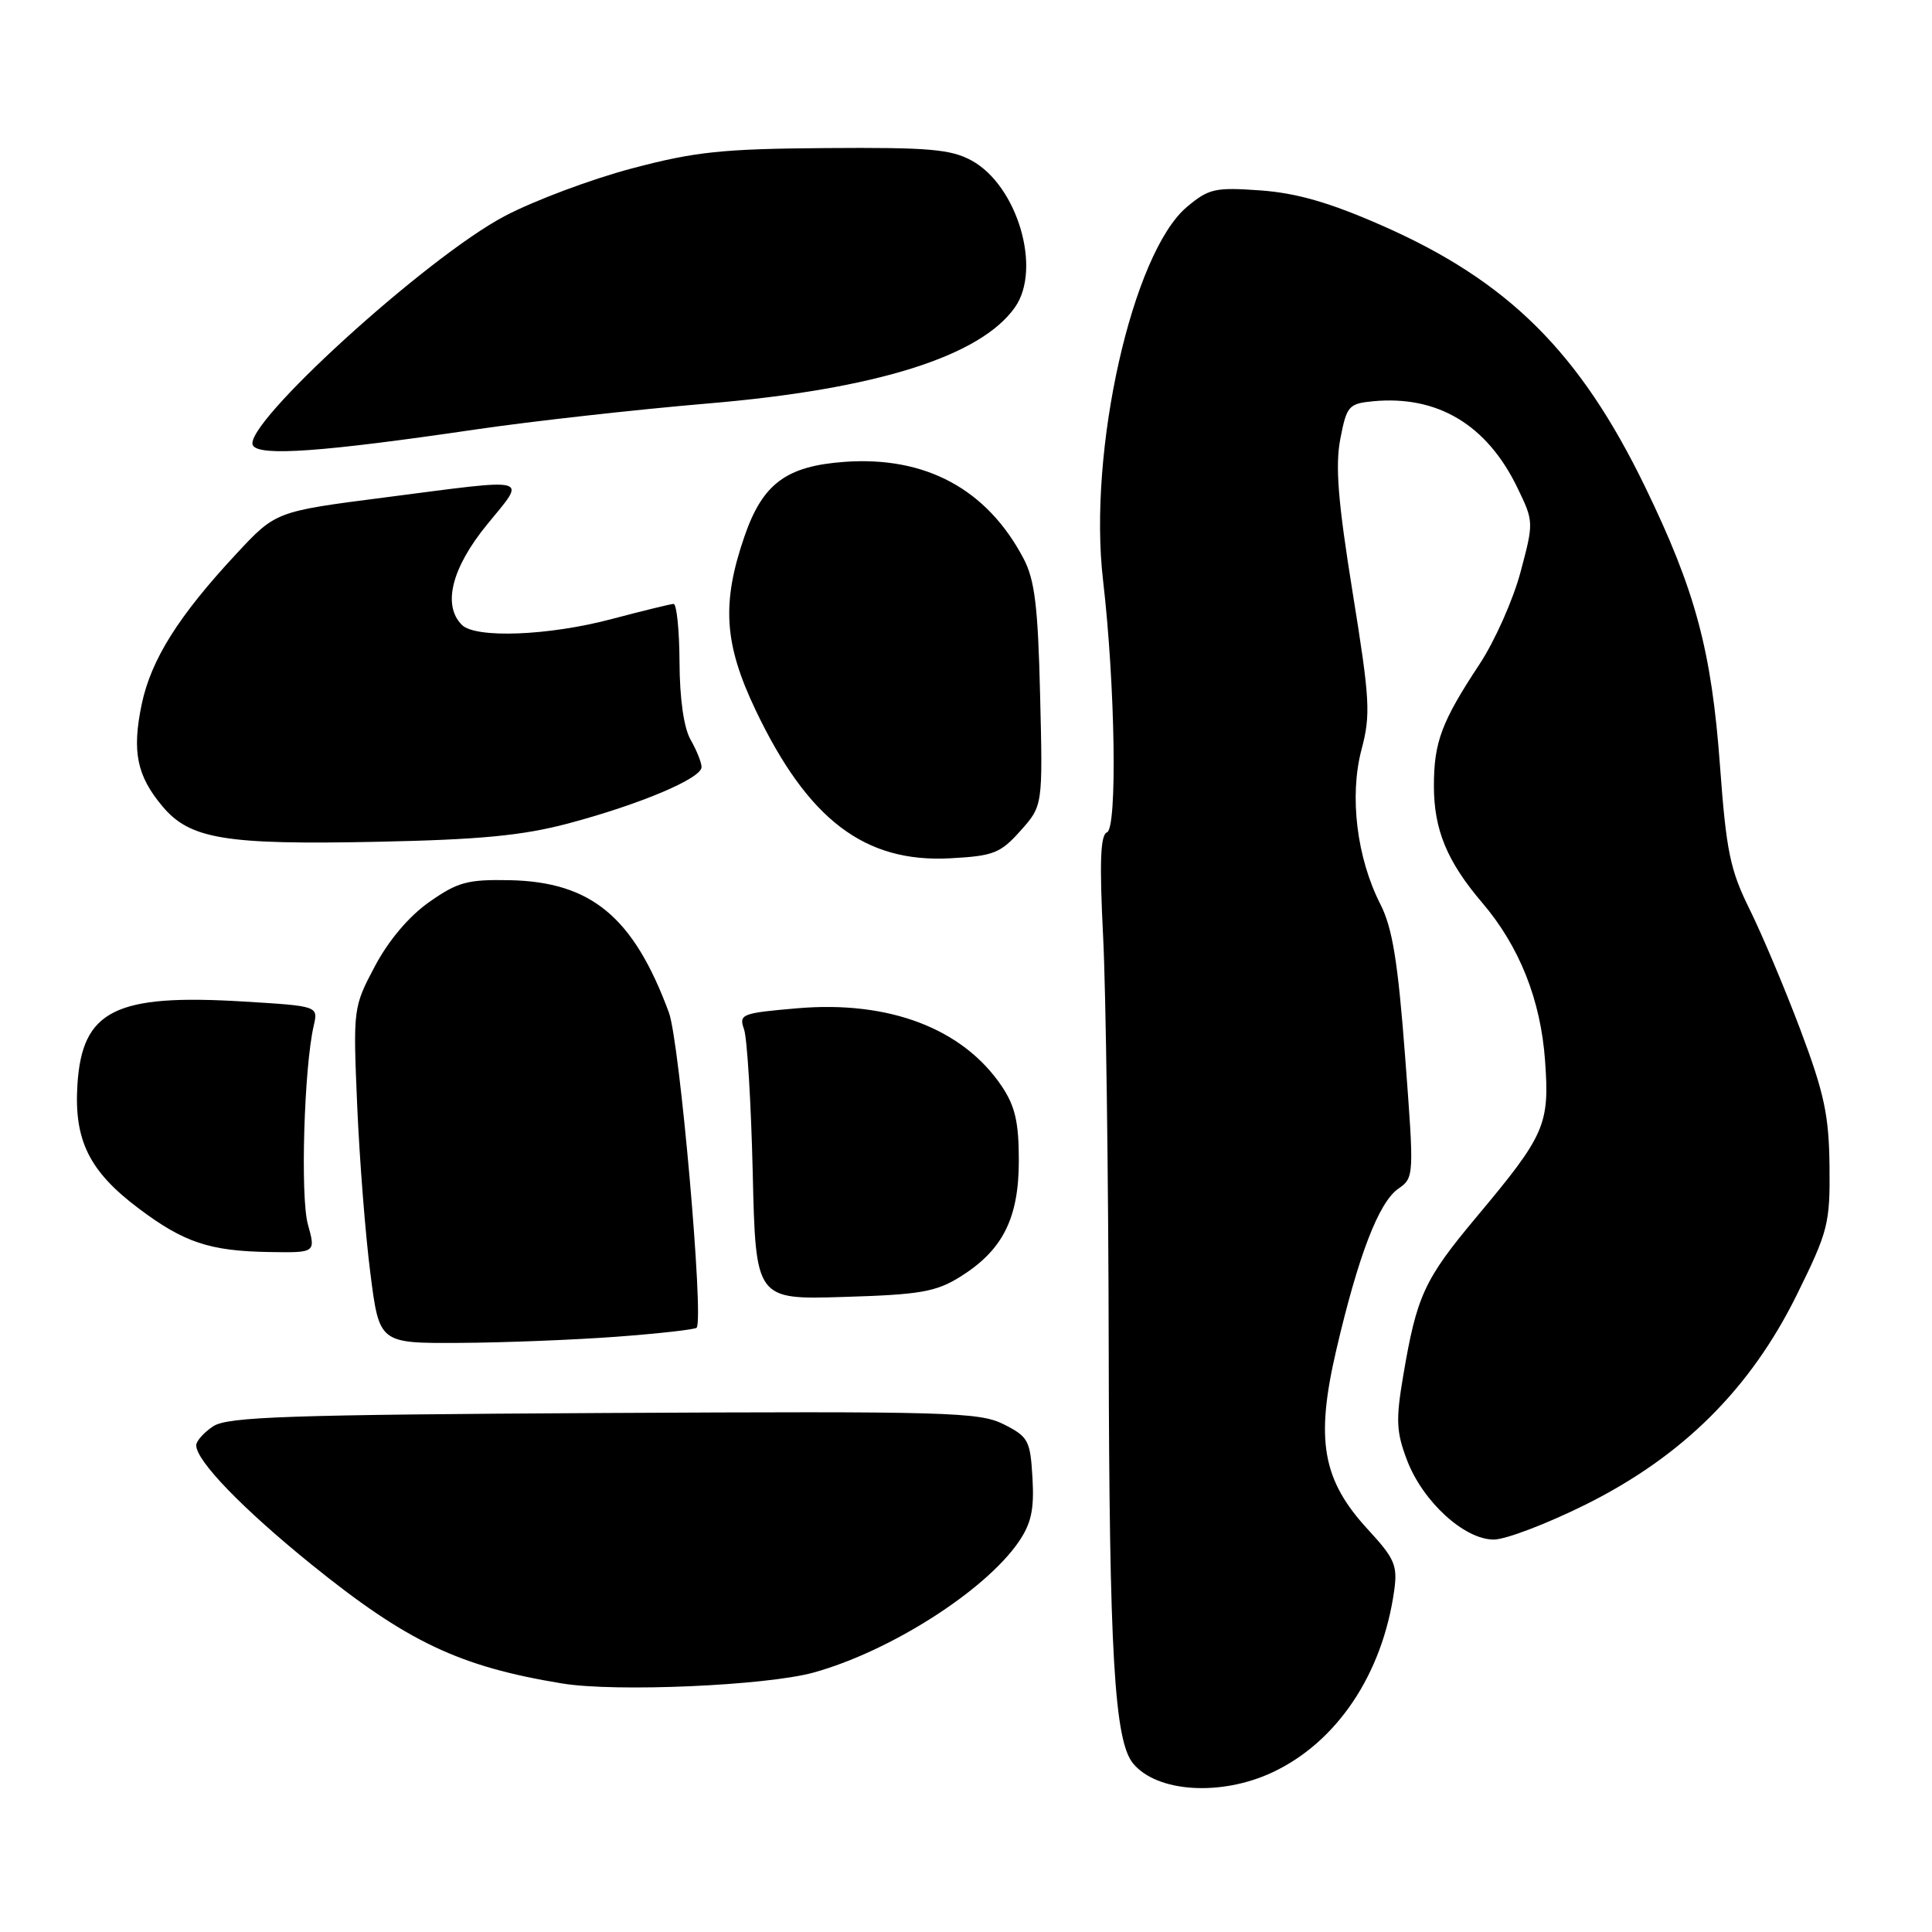 <?xml version="1.0" encoding="UTF-8" standalone="no"?>
<!DOCTYPE svg PUBLIC "-//W3C//DTD SVG 1.1//EN" "http://www.w3.org/Graphics/SVG/1.1/DTD/svg11.dtd" >
<svg xmlns="http://www.w3.org/2000/svg" xmlns:xlink="http://www.w3.org/1999/xlink" version="1.1" viewBox="0 0 256 256">
 <g >
 <path fill="currentColor"
d=" M 168.62 234.84 C 177.17 230.82 183.18 221.84 184.74 210.75 C 185.20 207.43 184.81 206.52 181.27 202.68 C 175.21 196.11 174.28 190.83 177.06 178.90 C 179.98 166.37 182.68 159.34 185.27 157.52 C 187.39 156.04 187.39 155.91 186.18 139.93 C 185.23 127.41 184.50 122.94 182.91 119.82 C 179.78 113.68 178.78 105.50 180.40 99.35 C 181.64 94.68 181.53 92.74 179.23 78.50 C 177.29 66.45 176.91 61.73 177.60 58.15 C 178.44 53.79 178.71 53.48 181.93 53.17 C 190.48 52.36 197.02 56.27 201.06 64.62 C 203.24 69.12 203.24 69.20 201.47 75.83 C 200.49 79.50 198.05 84.97 196.05 88.00 C 191.01 95.64 190.00 98.33 190.00 104.15 C 190.00 109.95 191.75 114.17 196.42 119.64 C 201.34 125.42 204.16 132.51 204.73 140.57 C 205.34 149.04 204.74 150.39 195.64 161.26 C 188.71 169.55 187.73 171.67 185.93 182.31 C 184.94 188.16 185.01 189.74 186.45 193.51 C 188.54 198.98 194.03 204.00 197.93 204.00 C 199.51 204.00 205.00 201.90 210.15 199.34 C 222.98 192.94 231.94 184.02 238.09 171.56 C 242.24 163.15 242.50 162.15 242.42 154.56 C 242.35 147.80 241.73 144.88 238.58 136.50 C 236.51 131.00 233.47 123.80 231.84 120.50 C 229.25 115.28 228.74 112.80 227.91 101.50 C 226.79 86.21 224.66 78.27 217.98 64.50 C 209.31 46.63 199.80 37.20 183.04 29.85 C 176.14 26.82 171.81 25.58 167.01 25.23 C 161.00 24.80 160.17 24.99 157.27 27.42 C 150.04 33.51 144.15 59.71 146.16 76.89 C 147.77 90.74 148.07 109.76 146.68 110.29 C 145.81 110.63 145.67 114.21 146.17 124.12 C 146.54 131.48 146.87 155.95 146.91 178.50 C 146.98 219.07 147.66 230.68 150.15 233.68 C 153.33 237.51 161.80 238.04 168.62 234.84 Z  M 107.81 221.62 C 117.92 218.82 130.44 210.85 134.94 204.36 C 136.64 201.89 137.05 200.06 136.81 195.86 C 136.52 190.86 136.27 190.38 133.00 188.73 C 129.77 187.10 125.66 186.99 80.00 187.23 C 38.13 187.46 30.15 187.73 28.25 188.99 C 27.01 189.81 26.00 190.95 26.00 191.51 C 26.00 193.57 32.15 199.92 41.23 207.27 C 53.94 217.55 60.84 220.83 74.50 223.07 C 81.57 224.23 101.51 223.36 107.81 221.62 Z  M 81.74 177.12 C 87.37 176.70 92.13 176.16 92.31 175.93 C 93.29 174.68 90.06 138.02 88.63 134.16 C 83.95 121.51 78.36 116.86 67.55 116.63 C 61.95 116.52 60.65 116.87 56.88 119.52 C 54.20 121.40 51.50 124.59 49.68 128.02 C 46.80 133.46 46.78 133.59 47.33 146.50 C 47.64 153.65 48.42 163.66 49.08 168.75 C 50.26 178.00 50.26 178.00 60.88 177.94 C 66.72 177.91 76.11 177.54 81.74 177.12 Z  M 127.20 169.20 C 132.86 165.68 135.00 161.45 135.00 153.78 C 135.00 148.69 134.51 146.57 132.73 143.92 C 127.58 136.28 117.83 132.56 105.67 133.60 C 98.25 134.24 97.88 134.38 98.59 136.39 C 99.00 137.55 99.52 146.08 99.74 155.35 C 100.13 172.21 100.13 172.21 111.82 171.85 C 121.90 171.55 124.01 171.18 127.20 169.20 Z  M 40.80 162.25 C 39.78 158.61 40.29 141.42 41.57 135.91 C 42.17 133.31 42.17 133.31 32.31 132.71 C 15.27 131.67 10.89 133.86 10.26 143.71 C 9.79 151.09 11.82 155.20 18.37 160.12 C 24.38 164.64 27.77 165.77 35.67 165.90 C 41.84 166.00 41.84 166.00 40.80 162.25 Z  M 135.22 110.08 C 138.18 106.77 138.18 106.77 137.82 92.13 C 137.54 80.32 137.11 76.82 135.62 74.00 C 130.78 64.81 122.64 60.42 111.89 61.20 C 104.17 61.76 101.05 64.09 98.64 71.09 C 95.59 79.95 95.94 85.33 100.14 94.13 C 107.06 108.62 114.56 114.33 125.88 113.73 C 131.65 113.42 132.55 113.07 135.22 110.08 Z  M 75.23 109.13 C 84.83 106.58 93.01 103.12 92.96 101.63 C 92.95 101.01 92.29 99.38 91.50 98.00 C 90.61 96.44 90.06 92.57 90.04 87.75 C 90.02 83.49 89.66 80.01 89.25 80.02 C 88.84 80.04 85.16 80.94 81.07 82.02 C 72.74 84.24 63.02 84.62 61.20 82.80 C 58.61 80.21 59.84 75.27 64.51 69.54 C 69.78 63.07 70.84 63.35 51.02 65.91 C 36.54 67.77 36.54 67.77 31.33 73.37 C 23.65 81.62 20.03 87.38 18.78 93.30 C 17.47 99.58 18.12 102.80 21.55 106.87 C 25.18 111.19 29.88 111.96 50.00 111.54 C 63.60 111.26 69.22 110.72 75.23 109.13 Z  M 63.00 56.91 C 70.42 55.82 84.30 54.27 93.84 53.46 C 116.07 51.58 129.93 47.23 134.50 40.70 C 138.07 35.60 134.80 24.58 128.74 21.27 C 125.99 19.77 123.07 19.52 109.50 19.62 C 95.74 19.72 92.14 20.09 83.76 22.31 C 78.41 23.72 70.82 26.56 66.90 28.62 C 56.51 34.08 31.94 56.47 33.52 59.03 C 34.42 60.48 42.71 59.89 63.00 56.91 Z "/>
</g>
</svg>